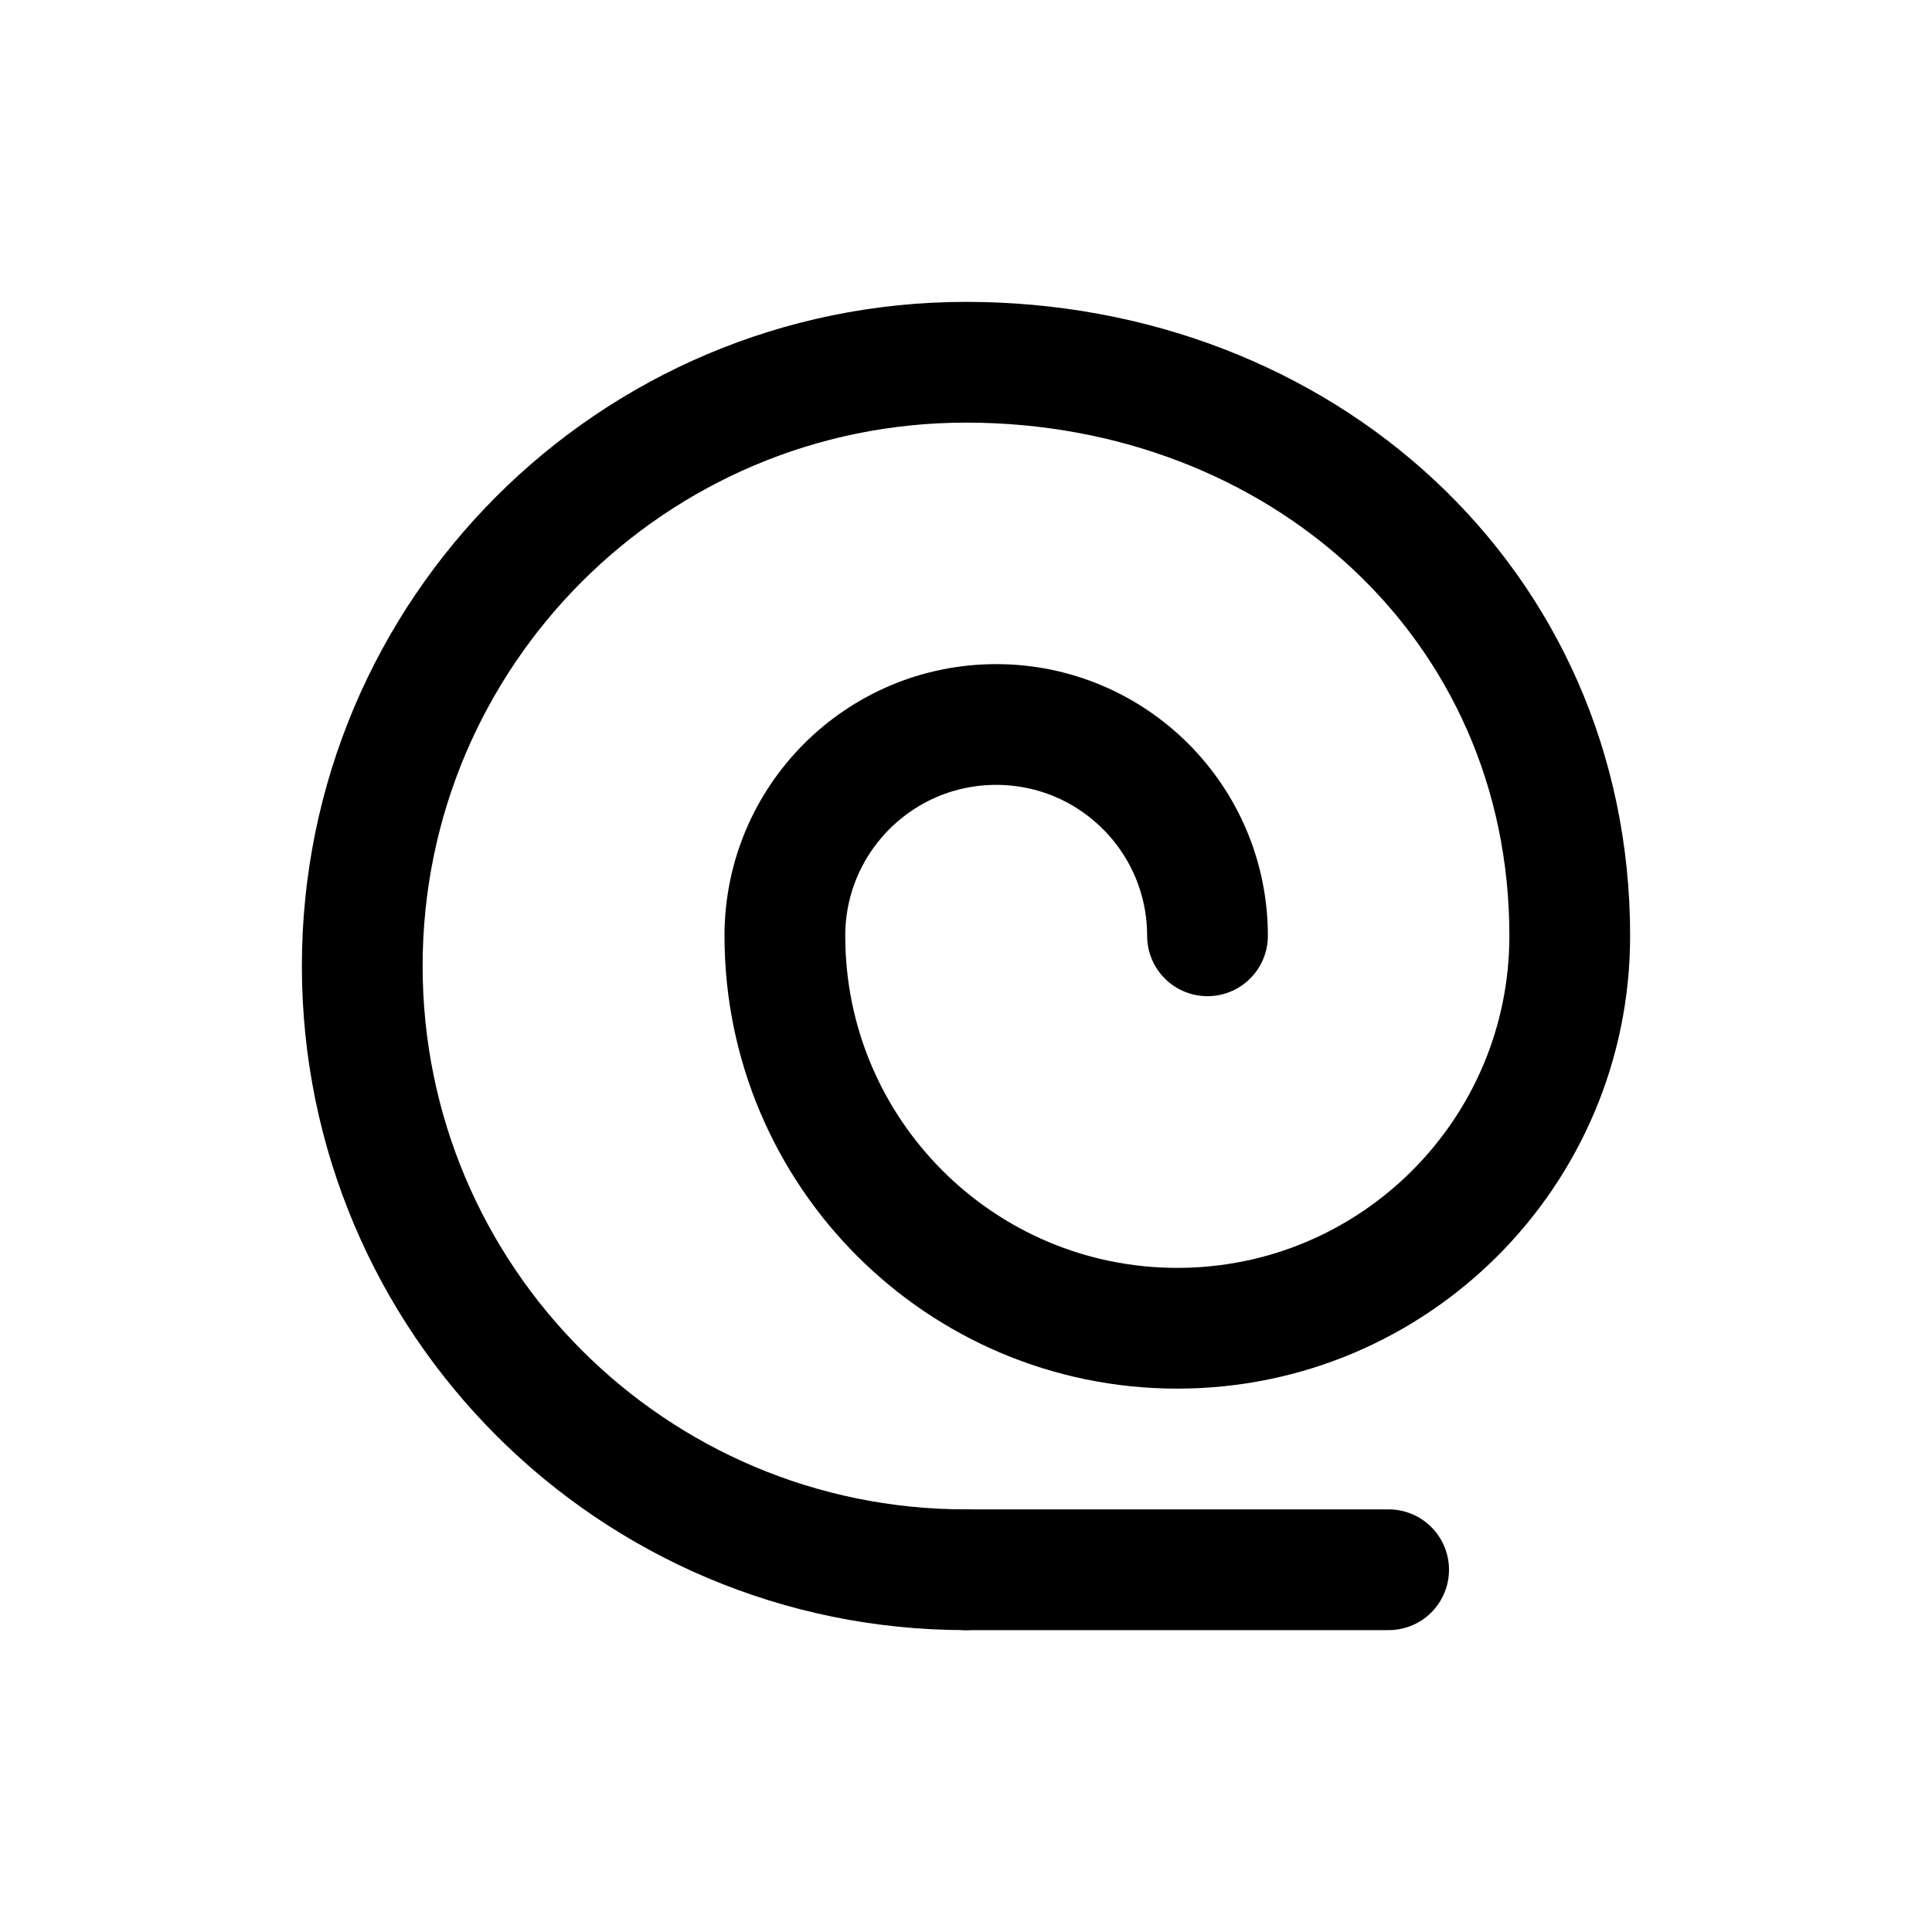 <svg width="32" height="32" viewBox="0 0 32 32" fill="none" xmlns="http://www.w3.org/2000/svg">
<path d="M16 26H23" stroke="black" stroke-width="2" stroke-linecap="round"/>
<path d="M20 15.5C20 13.567 18.433 12 16.5 12C14.567 12 13 13.567 13 15.5C13 19.09 15.91 22 19.5 22C23.09 22 26 19.09 26 15.5C26 9.977 21.523 6 16 6C10.477 6 6 10.477 6 16C6 21.523 10.477 26 16 26" stroke="black" stroke-width="2" stroke-linecap="round"/>
</svg>
